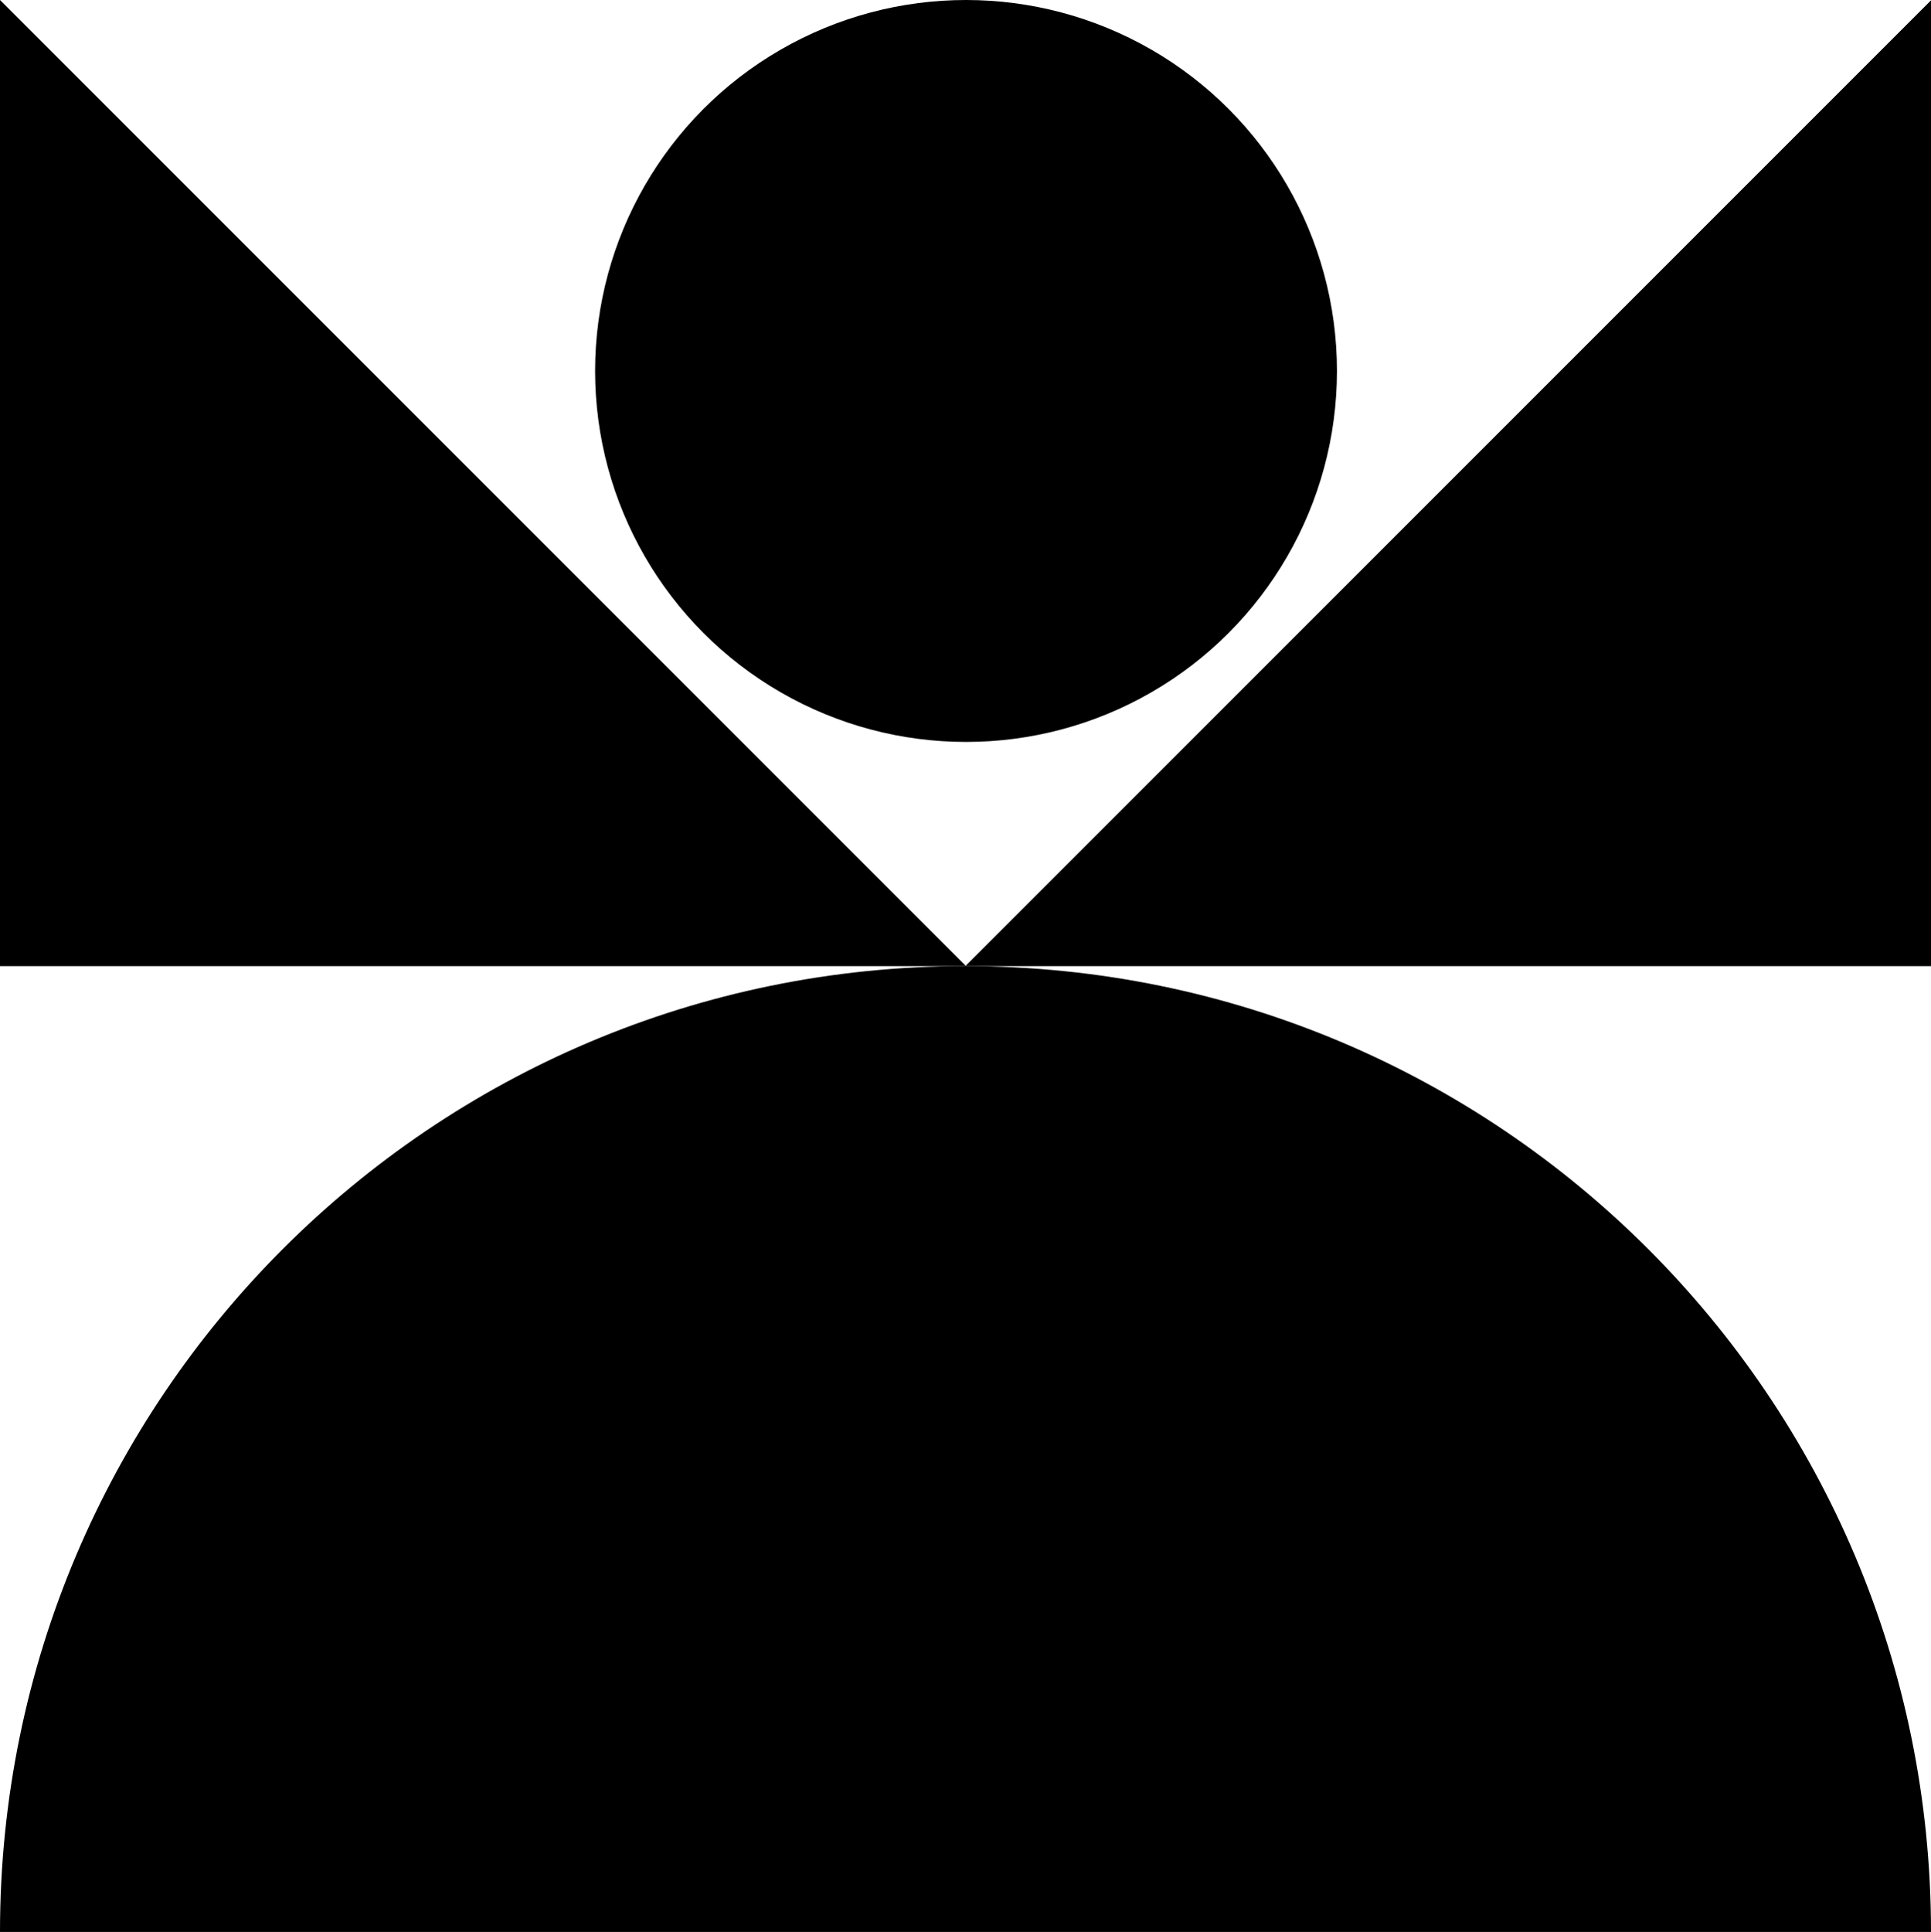 <svg xmlns="http://www.w3.org/2000/svg" width="548.7" viewBox="0 0 548.7 548.9" height="548.9"><path d="M0 548.9h548.7c0-151.5-122.8-274.4-274.4-274.4C122.8 274.5 0 397.4 0 548.9z"></path><circle cx="274.5" cy="105.4" r="105.4"></circle><path d="M548.7.1L274.4 274.4 0 0v274.5h548.7z"></path></svg>